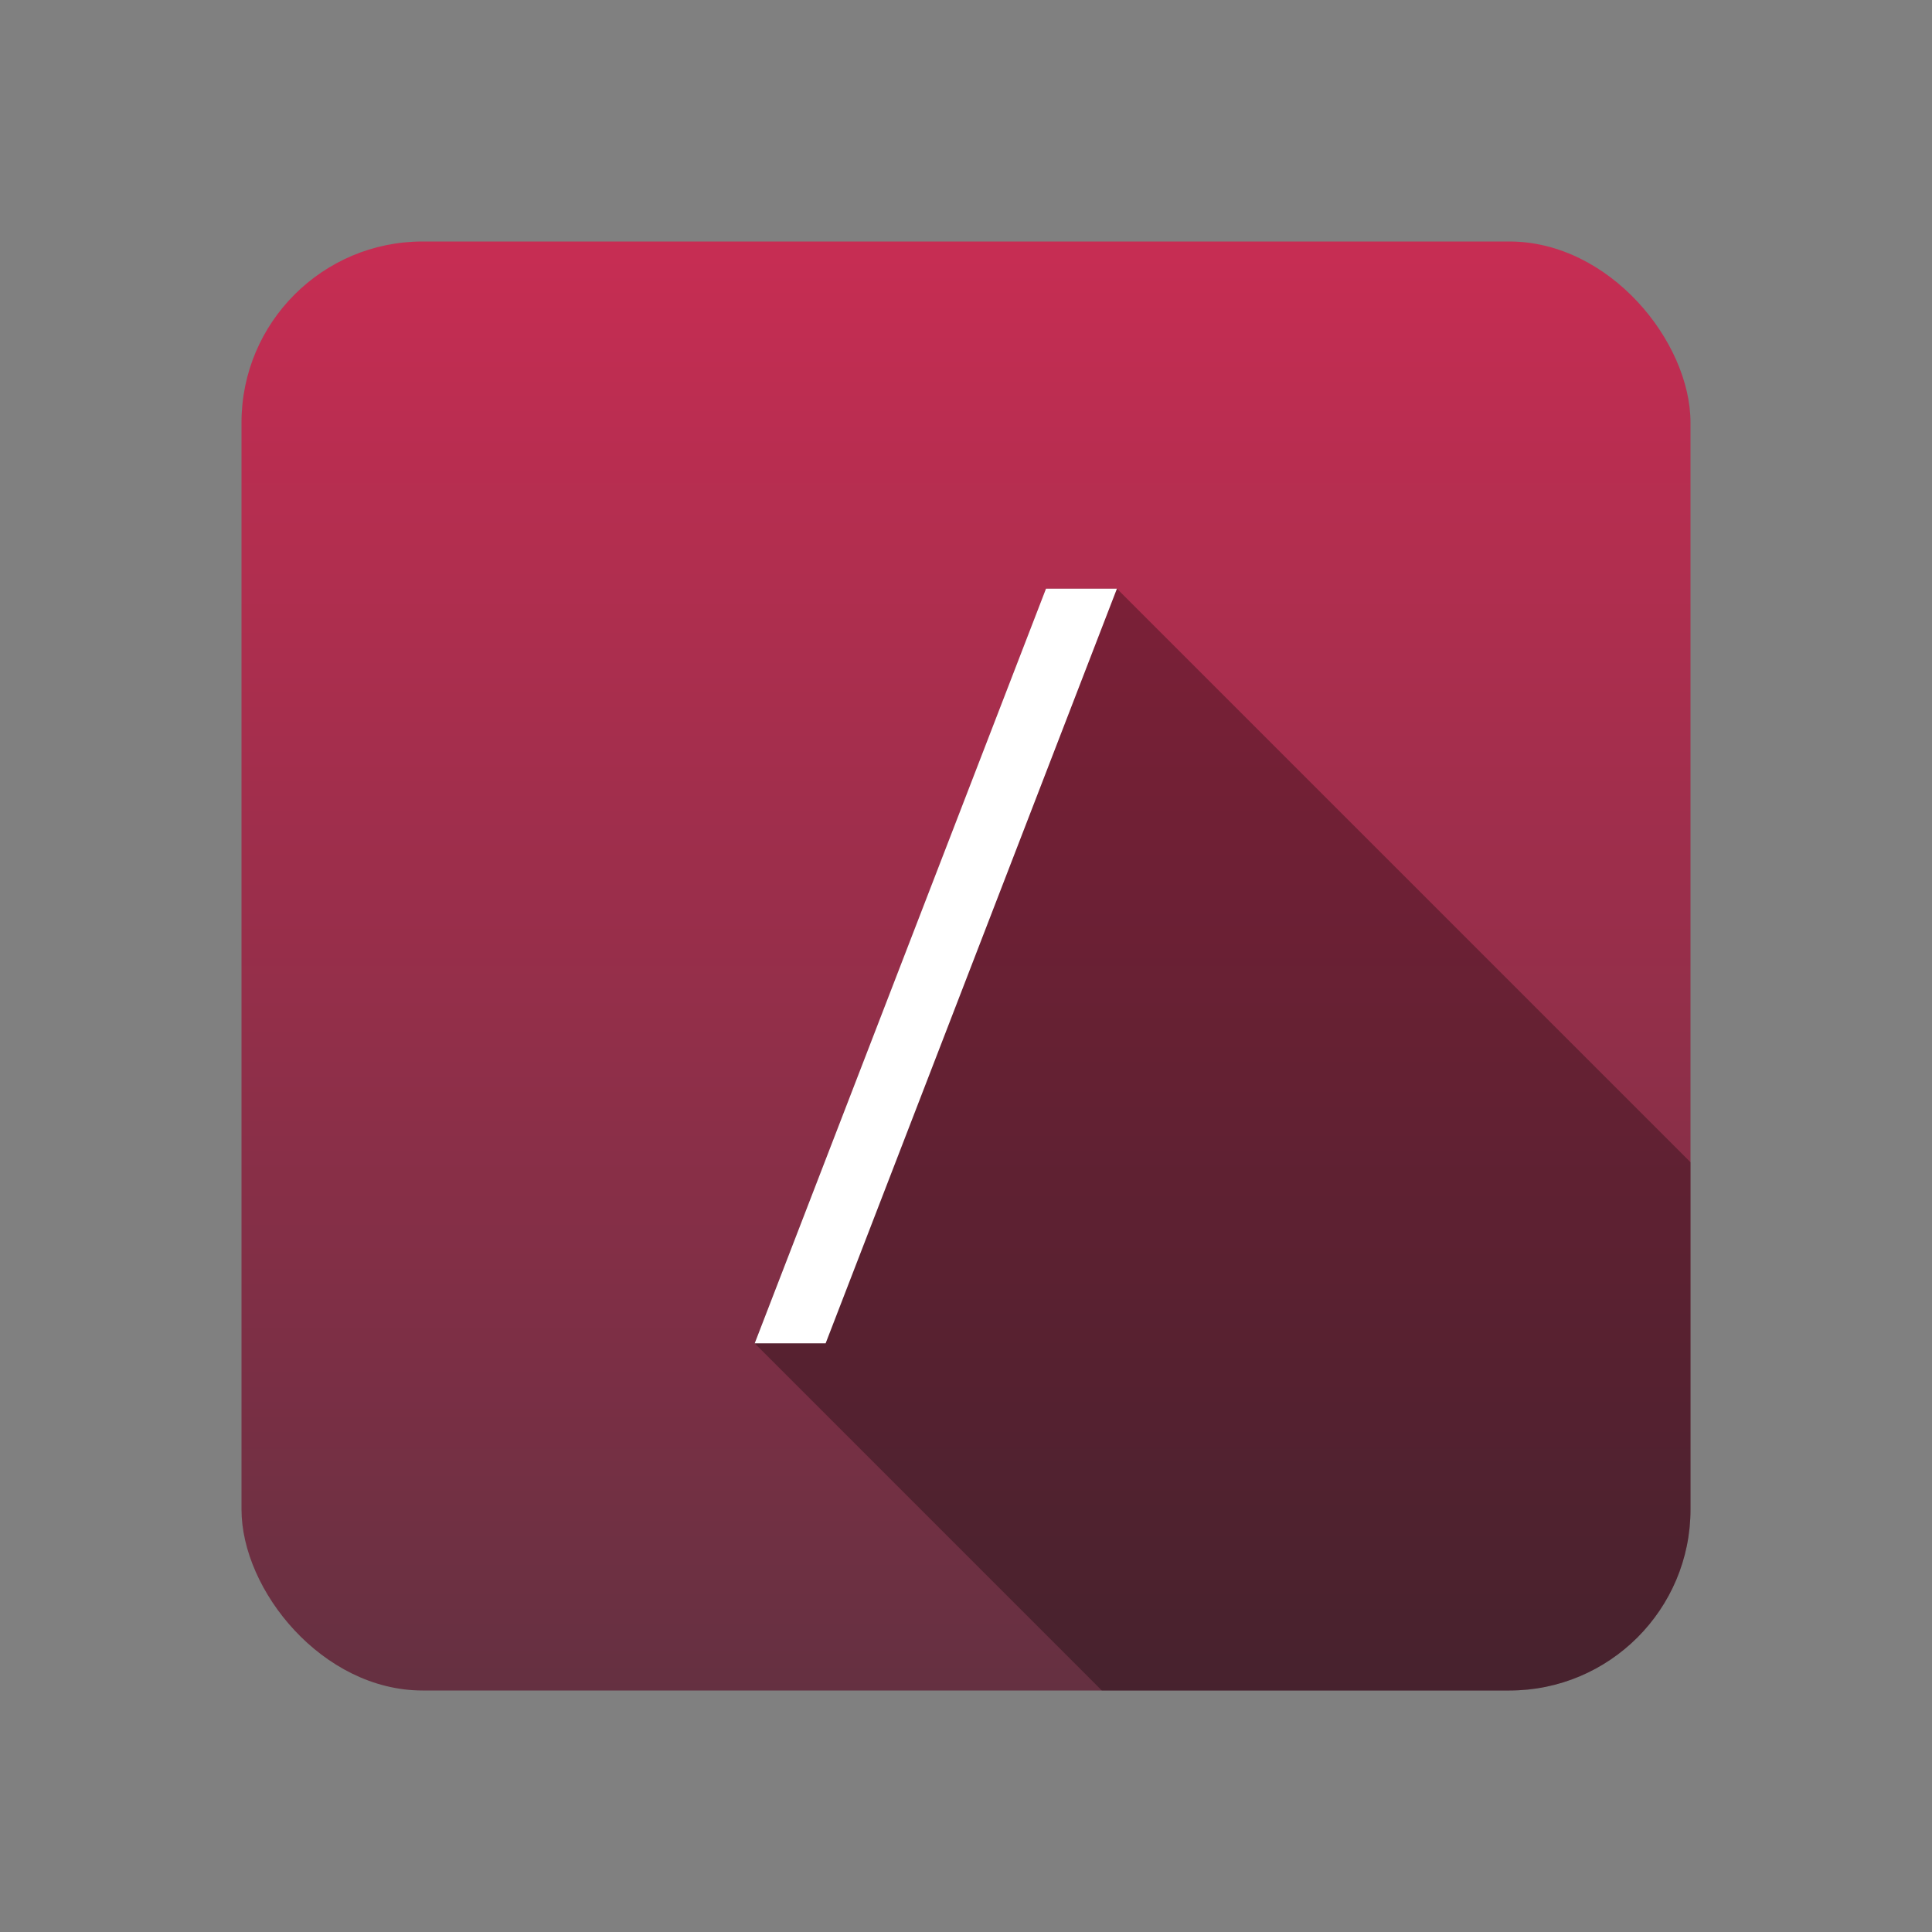 <svg xmlns="http://www.w3.org/2000/svg" viewBox="0 0 128 128">
    <rect x="0" y="0" width="128" height="128" fill="#808080" stroke="none"/>
    <defs>
        <linearGradient id="a" x2="0" y1="0" y2="96" gradientUnits="userSpaceOnUse">
            <stop offset="0" stop-color="#c72d53"/>
            <stop offset="1" stop-color="#653041"/>
        </linearGradient>
        <clipPath id="s">
            <rect width="96" height="96" ry="12"></rect>
        </clipPath>
    </defs>
    <g transform="translate(16 16)">
        <rect width="96" height="96" fill="url(#a)" paint-order="fill markers stroke" clip-path="url(#s)"/>
        <path fill-opacity=".3" d="M58 23l50 50-24 50-50-50 19.3-50z" clip-path="url(#s)"/>
        <path fill="#fff" d="M58 23L38.7 73H34l19.3-50z"/>
    </g>
</svg>
